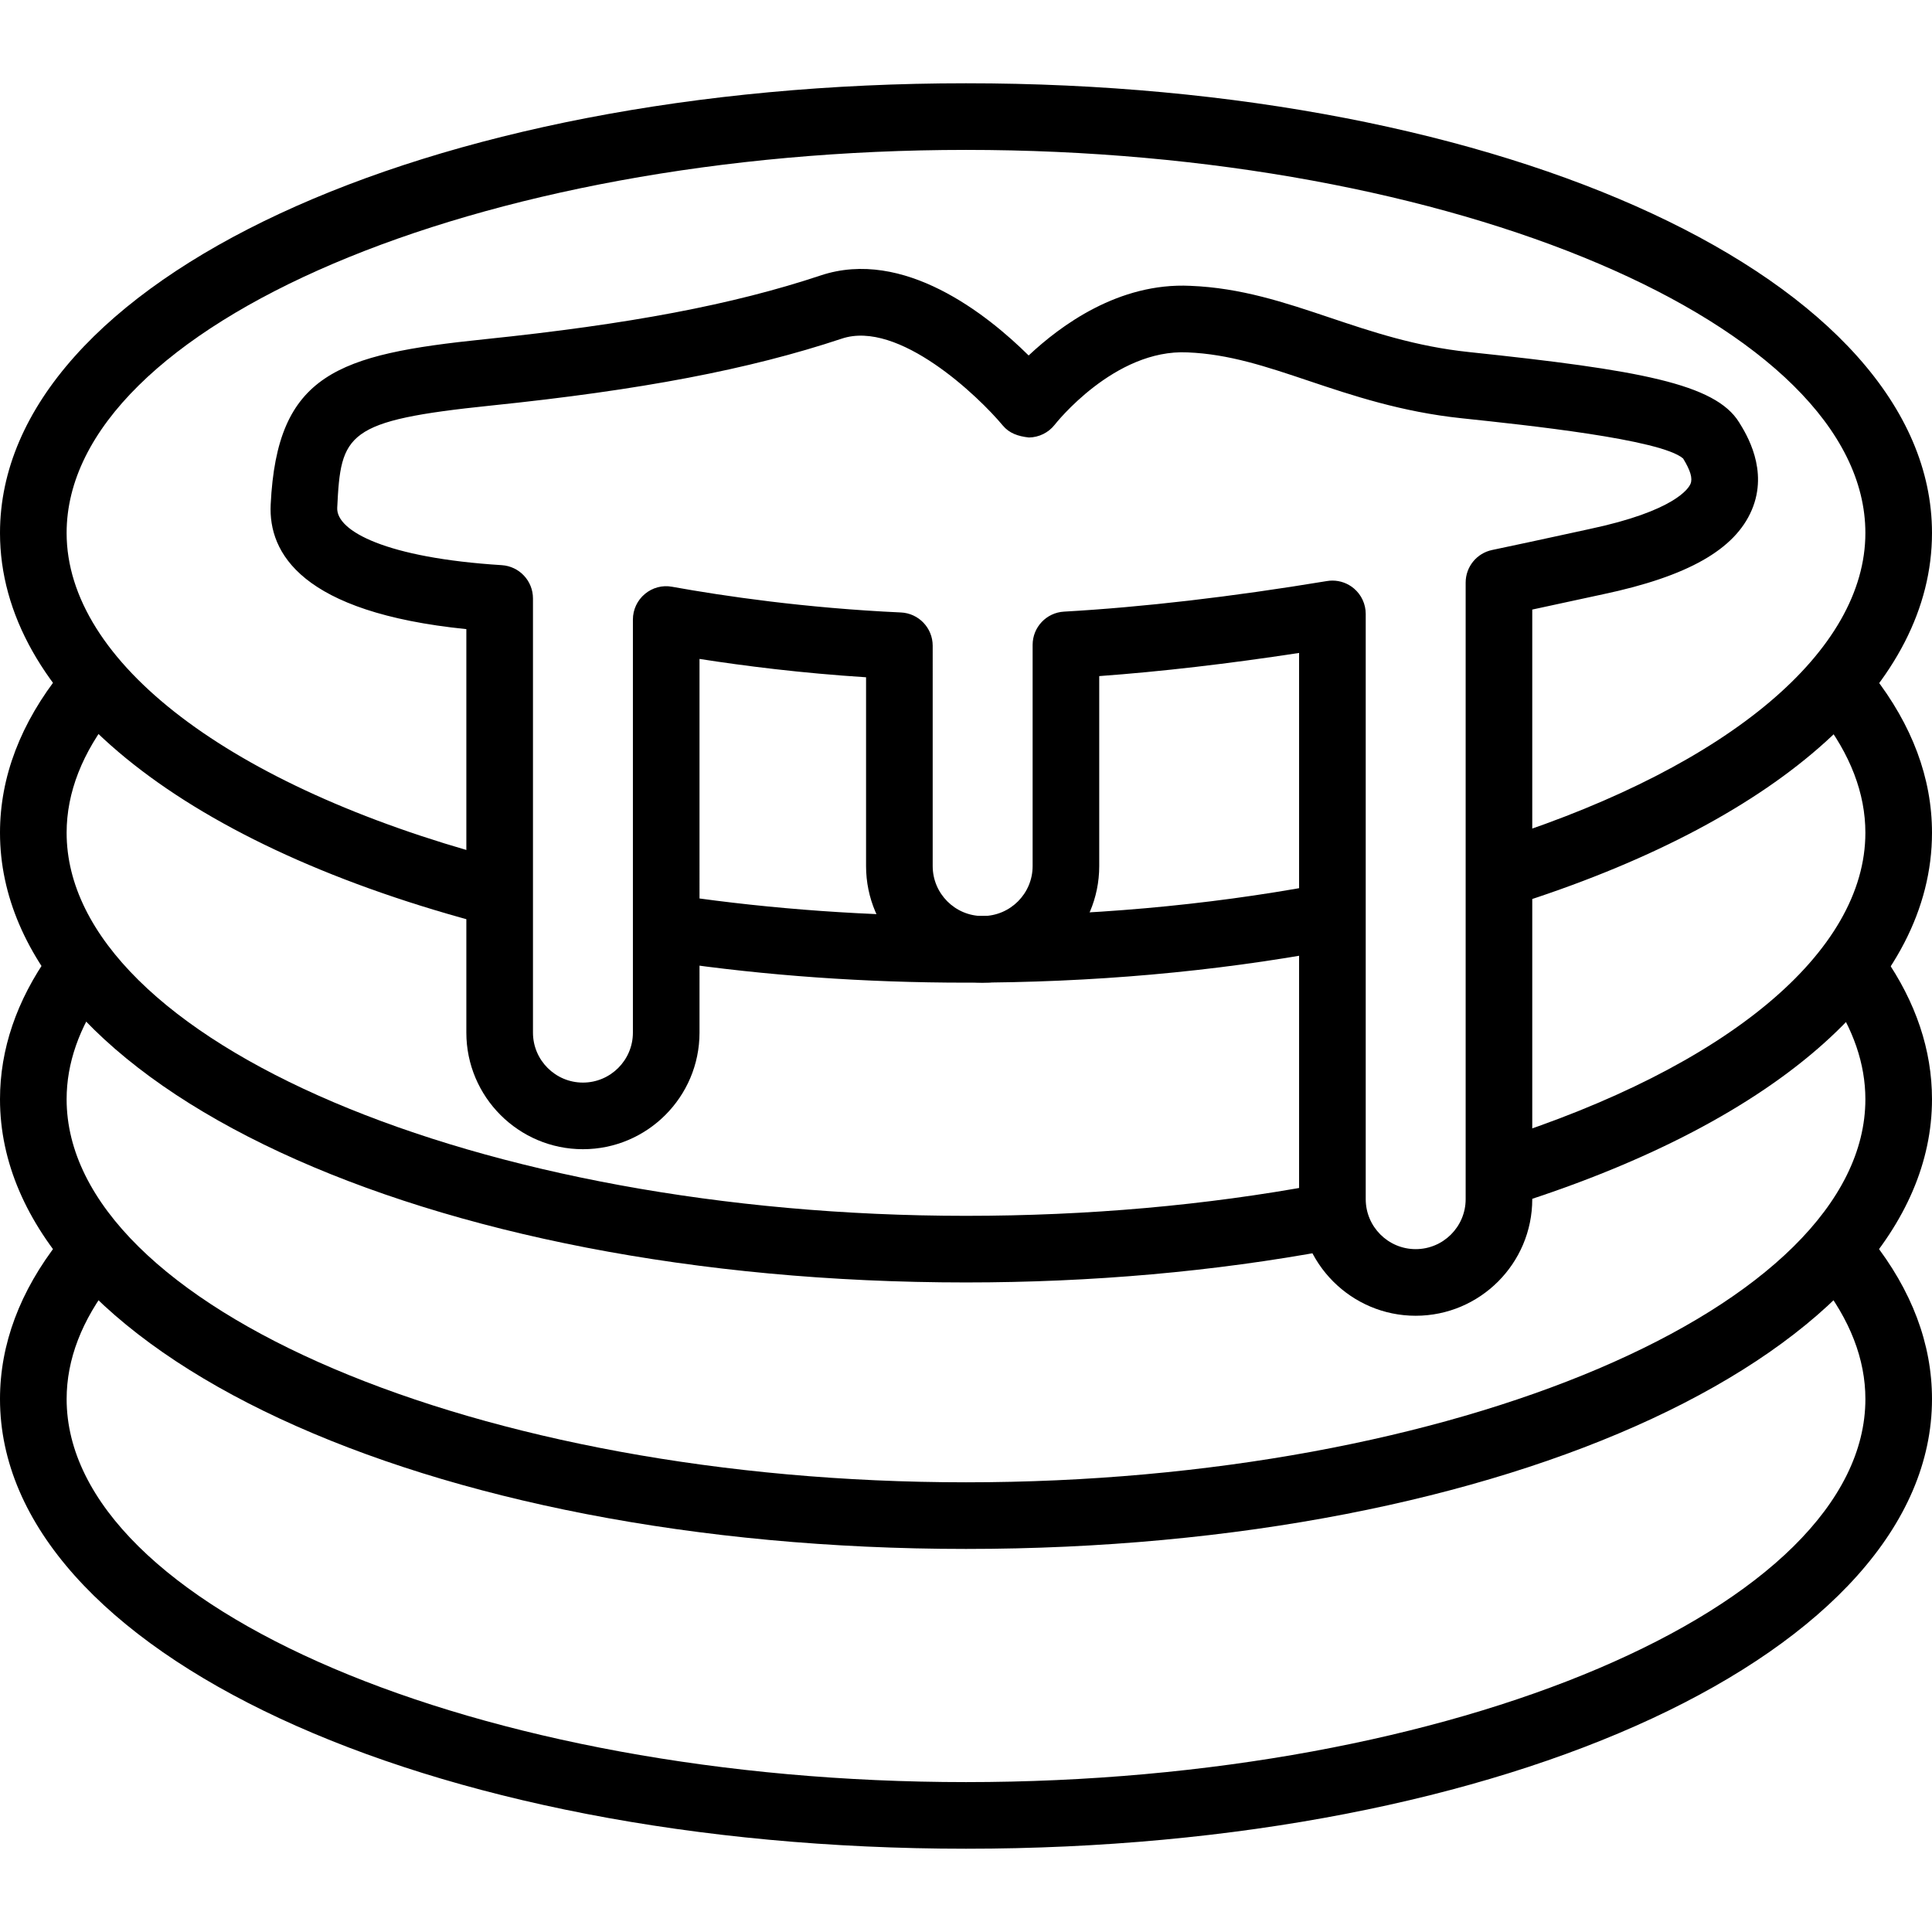 <?xml version="1.0" encoding="iso-8859-1"?>
<!-- Generator: Adobe Illustrator 19.0.0, SVG Export Plug-In . SVG Version: 6.00 Build 0)  -->
<svg version="1.1" id="Capa_1" xmlns="http://www.w3.org/2000/svg" xmlns:xlink="http://www.w3.org/1999/xlink" x="0px" y="0px"
	 viewBox="0 0 395.947 395.947" style="enable-background:new 0 0 395.947 395.947;" xml:space="preserve">
<g>
	<g>
		<path d="M383.674,254.133c-2.33-2.959-6.634-3.459-9.586-1.133c-2.959,2.333-3.466,6.627-1.133,9.586
			c6.197,7.861,9.341,15.974,9.341,24.134c0,42.554-84.407,78.507-184.32,78.507s-184.32-35.953-184.32-78.507
			c0-8.1,3.099-16.167,9.216-23.967c2.326-2.966,1.806-7.26-1.164-9.586c-2.949-2.326-7.257-1.799-9.583,1.161
			C4.081,264.593,0,275.494,0,286.72c0,51.68,86.96,92.16,197.973,92.16s197.973-40.48,197.973-92.16
			C395.947,275.42,391.817,264.453,383.674,254.133z"/>
	</g>
</g>
<g>
	<g>
		<path d="M386.14,196.021c-2.156-3.092-6.412-3.854-9.503-1.7c-3.096,2.152-3.857,6.407-1.703,9.499
			c4.883,7.013,7.359,14.234,7.359,21.46c0,42.554-84.407,78.507-184.32,78.507s-184.32-35.953-184.32-78.507
			c0-7.354,2.56-14.693,7.61-21.82c2.181-3.074,1.454-7.334-1.623-9.513c-3.074-2.193-7.34-1.461-9.516,1.62
			C3.406,205.047,0,215.04,0,225.28c0,51.68,86.96,92.16,197.973,92.16s197.973-40.48,197.973-92.16
			C395.947,215.207,392.646,205.367,386.14,196.021z"/>
	</g>
</g>
<g>
	<g>
		<path d="M383.913,138.387c-2.316-2.98-6.617-3.499-9.583-1.179c-2.973,2.313-3.499,6.607-1.183,9.58
			c6.069,7.779,9.146,15.812,9.146,23.88c0,24.407-28.244,47.966-75.554,63.027c-3.594,1.147-5.581,4.987-4.437,8.579
			c0.927,2.9,3.615,4.753,6.504,4.753c0.688,0,1.388-0.099,2.074-0.319c54.06-17.207,85.067-44.928,85.067-76.041
			C395.947,159.486,391.897,148.627,383.913,138.387z"/>
	</g>
</g>
<g>
	<g>
		<path d="M277.873,248.281c-0.69-3.714-4.246-6.207-7.956-5.473c-22.816,4.226-47.022,6.366-71.943,6.366
			c-99.913,0-184.32-35.953-184.32-78.507c0-8.26,3.224-16.473,9.576-24.428c2.354-2.941,1.874-7.24-1.07-9.593
			c-2.953-2.36-7.243-1.874-9.597,1.073C4.227,148.147,0,159.234,0,170.667c0,51.68,86.96,92.16,197.973,92.16
			c25.754,0,50.794-2.22,74.429-6.593C276.11,255.548,278.559,251.988,277.873,248.281z"/>
	</g>
</g>
<g>
	<g>
		<path d="M277.873,186.841c-0.69-3.707-4.246-6.207-7.956-5.473c-22.816,4.226-47.022,6.366-71.943,6.366
			c-20,0-39.663-1.394-58.436-4.134c-3.733-0.64-7.2,2.033-7.74,5.767c-0.546,3.732,2.036,7.194,5.767,7.74
			c19.425,2.84,39.75,4.28,60.409,4.28c25.754,0,50.794-2.22,74.43-6.593C276.11,194.108,278.559,190.548,277.873,186.841z"/>
	</g>
</g>
<g>
	<g>
		<path d="M197.973,17.067C86.96,17.067,0,57.547,0,109.227c0,33.386,36.372,63.153,97.3,79.626
			c0.597,0.167,1.196,0.241,1.787,0.241c3.009,0,5.763-2,6.586-5.047c0.985-3.639-1.169-7.386-4.806-8.366
			c-53.798-14.548-87.214-40.015-87.214-66.454c0-42.554,84.407-78.507,184.32-78.507s184.32,35.953,184.32,78.507
			c0,24.107-27.703,47.493-74.107,62.561c-3.582,1.167-5.547,5.013-4.383,8.6c1.167,3.586,4.99,5.554,8.603,4.386
			c53.089-17.241,83.54-44.781,83.54-75.547C395.947,57.547,308.987,17.067,197.973,17.067z"/>
	</g>
</g>
<g>
	<g>
		<path d="M356.393,86.519c-4.907-7.868-20.35-10.68-55.4-14.374c-10.875-1.147-19.787-4.14-28.407-7.033
			c-9.373-3.147-18.229-6.12-28.643-6.533c-14.674-0.7-26.59,8.132-33.13,14.273c-8.468-8.38-25.612-22.072-42.633-16.399
			c-17.959,5.98-39.206,10.006-68.893,13.073c-30.121,3.115-42.513,7.054-43.814,33.881c-0.48,9.919,6.303,22.1,40.1,25.527v82.693
			c0,13.174,10.72,23.893,23.893,23.893s23.893-10.72,23.893-23.893V135.04c9.163,1.434,20.886,2.913,34.133,3.76v38.694
			c0,13.174,10.72,23.893,23.893,23.893s23.893-10.72,23.893-23.893v-38.934c12.684-0.927,26.407-2.519,40.96-4.746V245.76
			c0,13.174,10.72,23.893,23.893,23.893c13.174,0,23.893-10.72,23.892-23.893V124.926c3.294-0.7,6.25-1.347,8.81-1.906l5.717-1.234
			c17.328-3.666,27.008-9.153,30.461-17.266C362.503,96.319,357.903,88.946,356.393,86.519z M346.45,99.174
			c-0.381,0.894-3.168,5.54-20.724,9.254l-5.799,1.26c-3.866,0.84-8.639,1.879-14.119,3.026c-3.164,0.654-5.434,3.446-5.434,6.68
			V245.76c0,5.647-4.593,10.24-10.24,10.24c-5.647,0-10.24-4.593-10.24-10.24V125.814c0-2.007-0.882-3.907-2.41-5.207
			c-1.244-1.053-2.811-1.62-4.417-1.62c-0.37,0-0.744,0.032-1.114,0.094c-19.589,3.241-37.719,5.347-53.886,6.267
			c-3.613,0.2-6.439,3.193-6.439,6.813v45.332c0,5.647-4.593,10.24-10.24,10.24c-5.647,0-10.24-4.593-10.24-10.24V132.34
			c0-3.647-2.869-6.653-6.513-6.82c-19.598-0.899-36.314-3.36-46.891-5.267c-1.998-0.381-4.036,0.179-5.589,1.48
			c-1.551,1.299-2.447,3.219-2.447,5.24v84.654c0,5.647-4.593,10.24-10.24,10.24s-10.24-4.593-10.24-10.24v-88.987
			c0-3.606-2.804-6.586-6.403-6.815c-23.61-1.481-33.947-6.973-33.713-11.761c0.737-15.253,1.707-17.865,31.573-20.953
			c30.717-3.173,52.862-7.4,71.799-13.699c11.674-3.946,28.17,11.94,33.031,17.794c1.321,1.58,3.101,2.207,5.35,2.454
			c2.063-0.026,4.011-0.986,5.284-2.606c0.123-0.159,12.24-15.585,27.25-14.833c8.463,0.34,16.055,2.888,24.841,5.84
			c8.888,2.98,18.958,6.359,31.324,7.66c13.293,1.406,40.847,4.306,45.38,8.247C346.46,96.447,346.926,98.062,346.45,99.174z"/>
	</g>
</g>
<g>
</g>
<g>
</g>
<g>
</g>
<g>
</g>
<g>
</g>
<g>
</g>
<g>
</g>
<g>
</g>
<g>
</g>
<g>
</g>
<g>
</g>
<g>
</g>
<g>
</g>
<g>
</g>
<g>
</g>
</svg>
